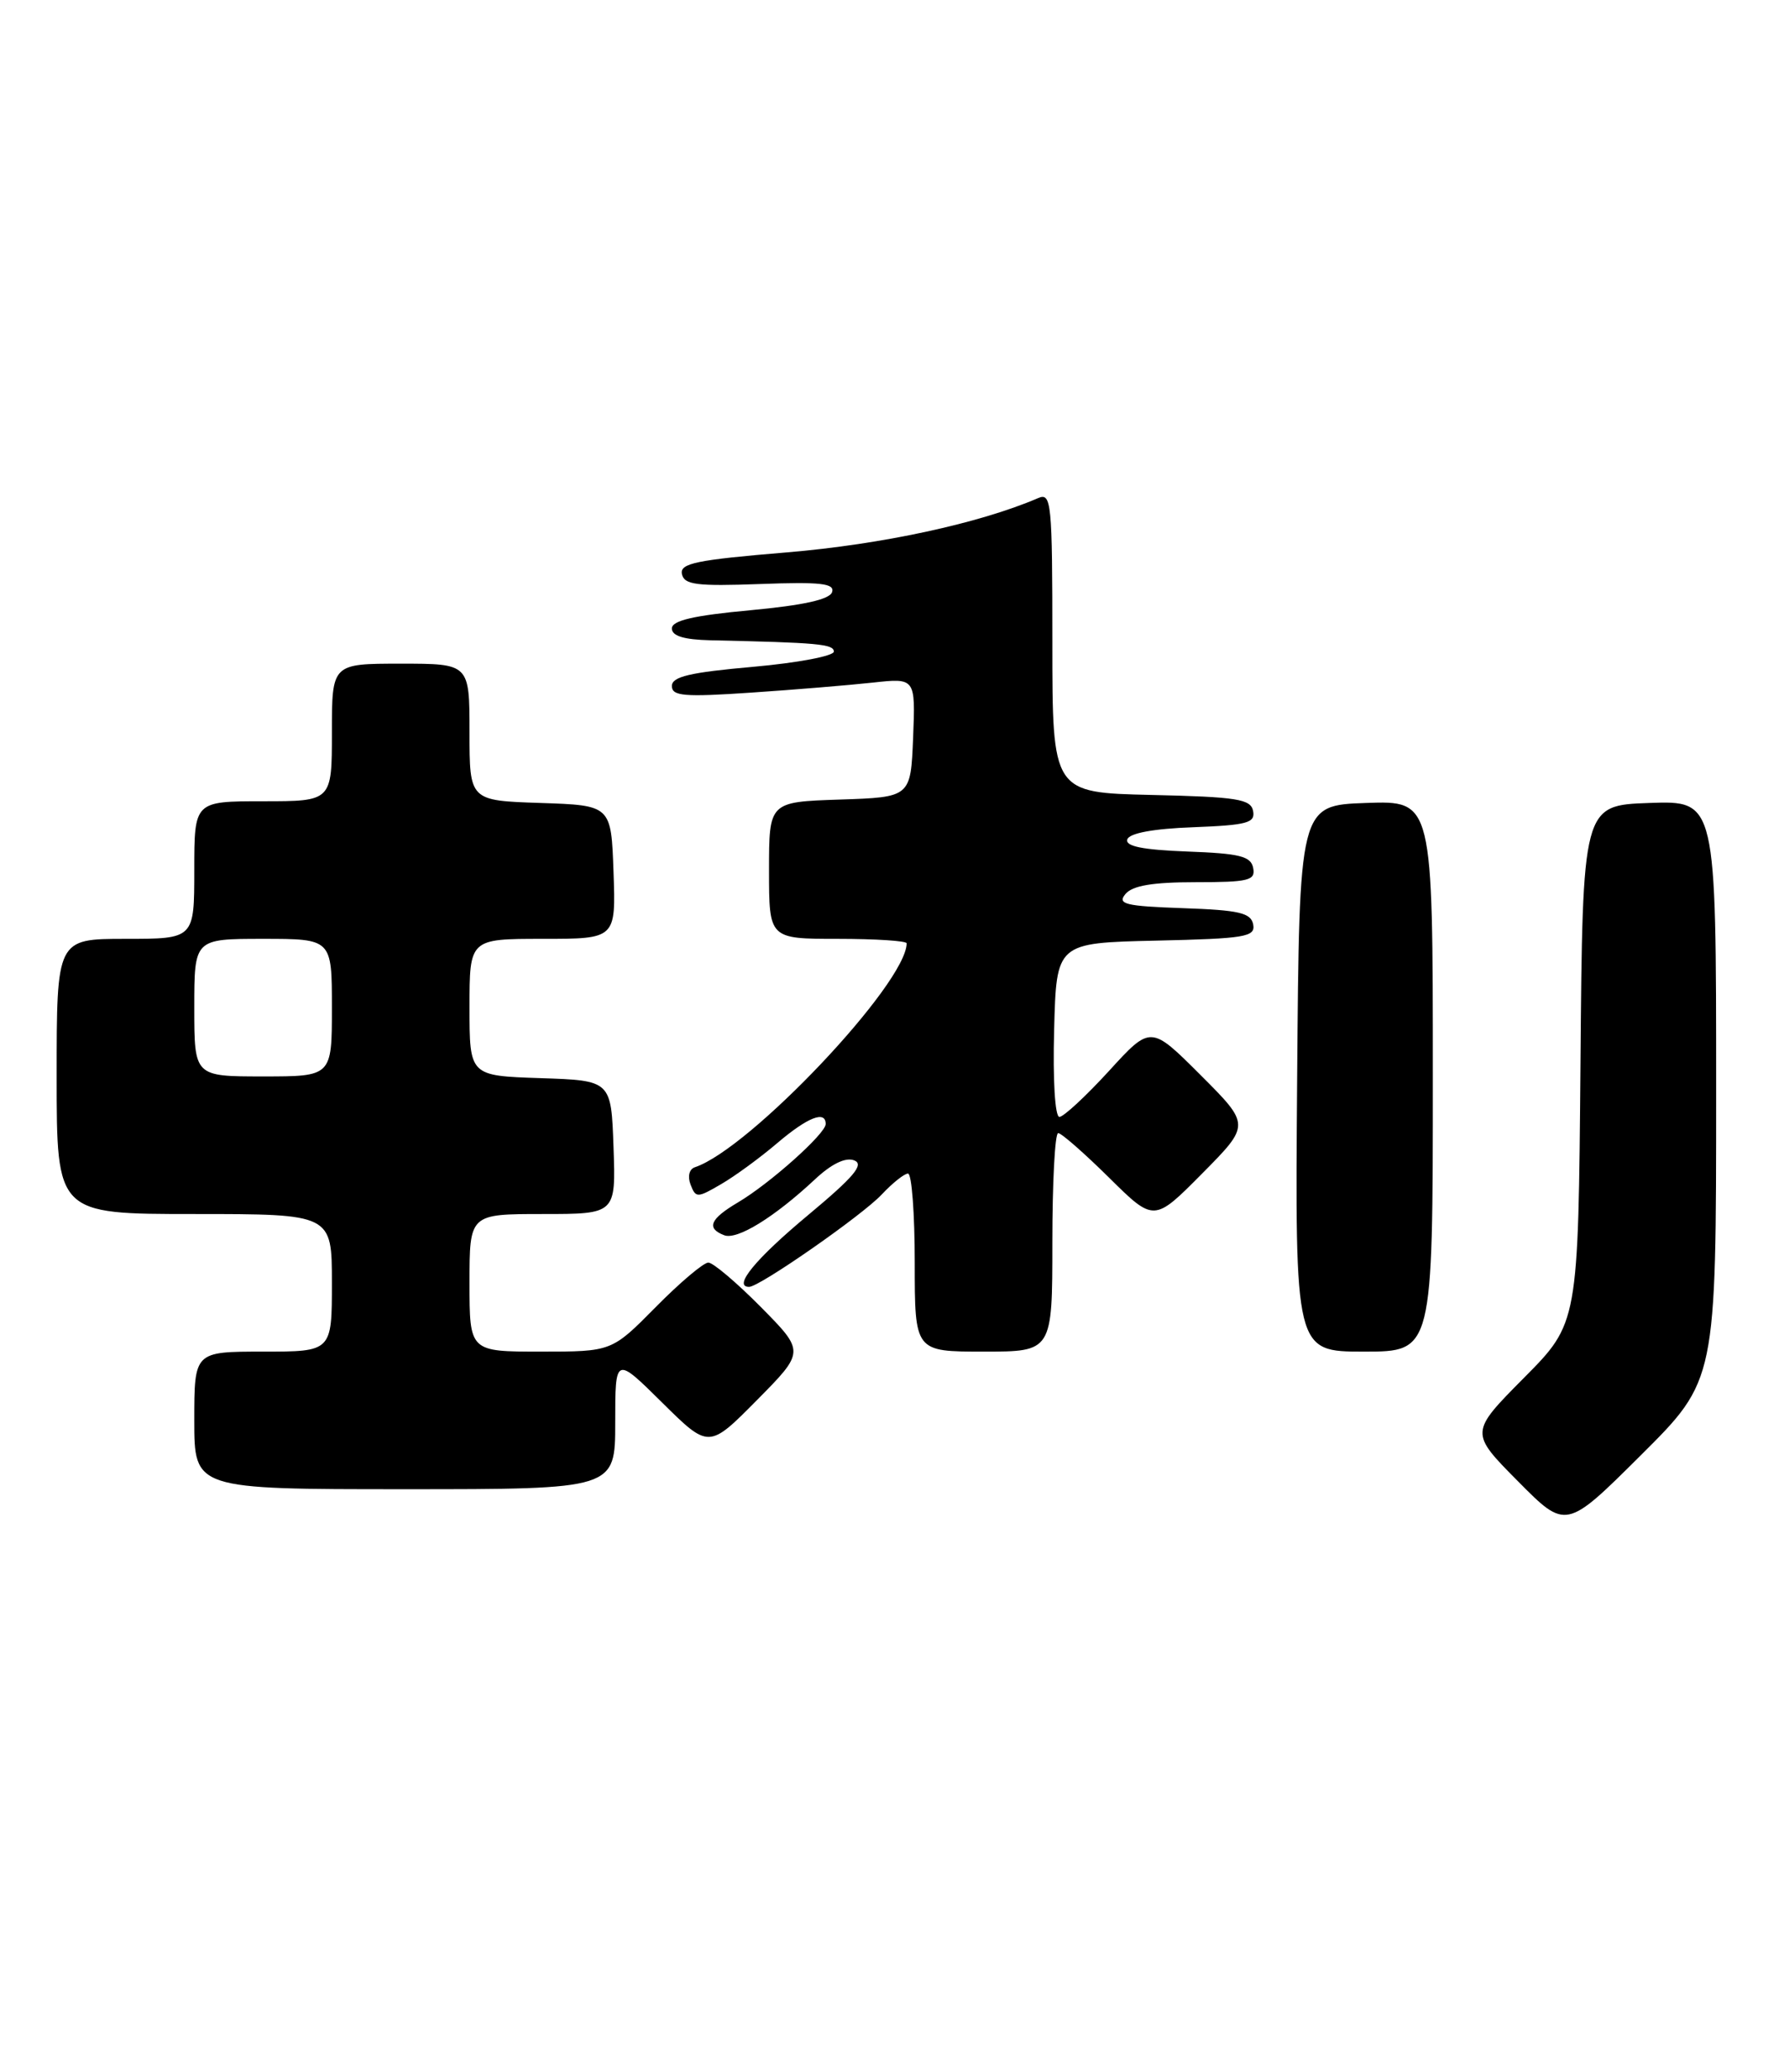 <?xml version="1.0" encoding="UTF-8" standalone="no"?>
<!DOCTYPE svg PUBLIC "-//W3C//DTD SVG 1.1//EN" "http://www.w3.org/Graphics/SVG/1.1/DTD/svg11.dtd" >
<svg xmlns="http://www.w3.org/2000/svg" xmlns:xlink="http://www.w3.org/1999/xlink" version="1.1" viewBox="0 0 221 256">
 <g >
 <path fill="currentColor"
d=" M 212.00 134.73 C 212.00 98.92 212.00 98.92 203.75 99.21 C 195.50 99.50 195.50 99.50 195.24 131.49 C 194.97 163.48 194.97 163.48 188.26 170.24 C 181.56 177.00 181.56 177.00 187.50 183.00 C 193.45 189.01 193.45 189.01 202.72 179.78 C 212.00 170.54 212.00 170.54 212.00 134.73 Z  M 76.00 175.78 C 76.00 167.56 76.00 167.56 81.78 173.28 C 87.56 179.00 87.56 179.00 93.50 173.00 C 99.43 167.00 99.43 167.00 94.00 161.50 C 91.01 158.48 88.09 156.00 87.50 156.00 C 86.91 156.00 83.99 158.47 81.00 161.50 C 75.57 167.00 75.57 167.00 66.78 167.00 C 58.00 167.00 58.00 167.00 58.00 158.50 C 58.00 150.00 58.00 150.00 67.04 150.00 C 76.08 150.00 76.08 150.00 75.79 141.75 C 75.50 133.50 75.50 133.50 66.75 133.21 C 58.00 132.92 58.00 132.92 58.00 124.46 C 58.00 116.00 58.00 116.00 67.04 116.00 C 76.08 116.00 76.08 116.00 75.79 107.75 C 75.50 99.50 75.50 99.50 66.75 99.21 C 58.00 98.92 58.00 98.92 58.00 90.46 C 58.00 82.00 58.00 82.00 49.50 82.00 C 41.00 82.00 41.00 82.00 41.00 90.50 C 41.00 99.00 41.00 99.00 32.50 99.00 C 24.00 99.00 24.00 99.00 24.00 107.50 C 24.00 116.00 24.00 116.00 15.50 116.00 C 7.00 116.00 7.00 116.00 7.00 133.00 C 7.00 150.00 7.00 150.00 24.00 150.00 C 41.00 150.00 41.00 150.00 41.00 158.50 C 41.00 167.00 41.00 167.00 32.50 167.00 C 24.00 167.00 24.00 167.00 24.00 175.50 C 24.00 184.00 24.00 184.00 50.00 184.00 C 76.00 184.00 76.00 184.00 76.00 175.78 Z  M 130.00 153.50 C 130.00 146.07 130.32 140.00 130.72 140.00 C 131.12 140.00 133.94 142.48 137.00 145.50 C 142.56 151.00 142.56 151.00 148.51 144.99 C 154.46 138.98 154.46 138.98 148.31 132.83 C 142.15 126.67 142.15 126.67 136.98 132.34 C 134.13 135.45 131.38 138.00 130.87 138.00 C 130.33 138.00 130.05 133.44 130.22 127.25 C 130.50 116.50 130.50 116.50 142.82 116.22 C 153.84 115.97 155.10 115.76 154.81 114.22 C 154.53 112.79 153.09 112.45 146.15 112.21 C 138.99 111.96 137.99 111.71 139.03 110.46 C 139.90 109.42 142.39 109.00 147.70 109.00 C 154.25 109.00 155.11 108.79 154.81 107.25 C 154.53 105.79 153.17 105.45 146.67 105.21 C 141.12 105.00 138.98 104.56 139.26 103.71 C 139.52 102.94 142.47 102.39 147.40 102.21 C 154.06 101.95 155.08 101.68 154.80 100.21 C 154.52 98.73 152.85 98.46 142.24 98.22 C 130.00 97.94 130.00 97.94 130.00 79.36 C 130.00 62.05 129.88 60.84 128.25 61.54 C 120.98 64.67 108.91 67.27 97.21 68.25 C 86.00 69.18 83.97 69.60 84.24 70.92 C 84.51 72.25 86.02 72.45 93.89 72.16 C 101.37 71.88 103.14 72.08 102.79 73.16 C 102.49 74.07 99.24 74.79 92.67 75.40 C 85.66 76.05 83.00 76.67 83.00 77.65 C 83.00 78.58 84.48 79.03 87.75 79.11 C 101.08 79.40 102.97 79.58 103.01 80.50 C 103.03 81.05 98.54 81.90 93.03 82.39 C 85.23 83.08 83.00 83.60 83.00 84.76 C 83.00 86.01 84.51 86.14 92.75 85.58 C 98.11 85.22 104.88 84.66 107.80 84.34 C 113.09 83.76 113.09 83.76 112.80 91.13 C 112.50 98.50 112.50 98.50 103.75 98.79 C 95.00 99.08 95.00 99.08 95.00 107.54 C 95.00 116.00 95.00 116.00 103.50 116.00 C 108.17 116.00 112.00 116.25 112.00 116.55 C 112.00 121.49 92.66 141.95 85.84 144.22 C 85.14 144.45 84.92 145.36 85.31 146.37 C 85.95 148.03 86.14 148.03 89.08 146.31 C 90.79 145.32 93.90 143.04 96.00 141.25 C 99.77 138.04 102.00 137.16 102.00 138.88 C 102.00 140.07 95.11 146.23 91.17 148.56 C 87.70 150.61 87.22 151.76 89.46 152.62 C 91.06 153.24 95.66 150.40 100.68 145.71 C 102.73 143.79 104.46 142.96 105.52 143.37 C 106.80 143.86 105.50 145.40 99.84 150.12 C 93.33 155.54 90.49 159.00 92.54 159.00 C 93.83 159.00 106.49 150.18 108.92 147.59 C 110.26 146.16 111.72 145.00 112.17 145.00 C 112.63 145.00 113.00 149.95 113.00 156.00 C 113.00 167.00 113.00 167.00 121.50 167.00 C 130.00 167.00 130.00 167.00 130.00 153.50 Z  M 177.00 132.96 C 177.00 98.92 177.00 98.92 168.75 99.21 C 160.50 99.50 160.50 99.50 160.24 133.25 C 159.97 167.00 159.97 167.00 168.49 167.00 C 177.00 167.00 177.00 167.00 177.00 132.96 Z  M 24.00 124.50 C 24.00 116.00 24.00 116.00 32.50 116.00 C 41.00 116.00 41.00 116.00 41.00 124.50 C 41.00 133.00 41.00 133.00 32.50 133.00 C 24.00 133.00 24.00 133.00 24.00 124.50 Z "/>
</g>
</svg>